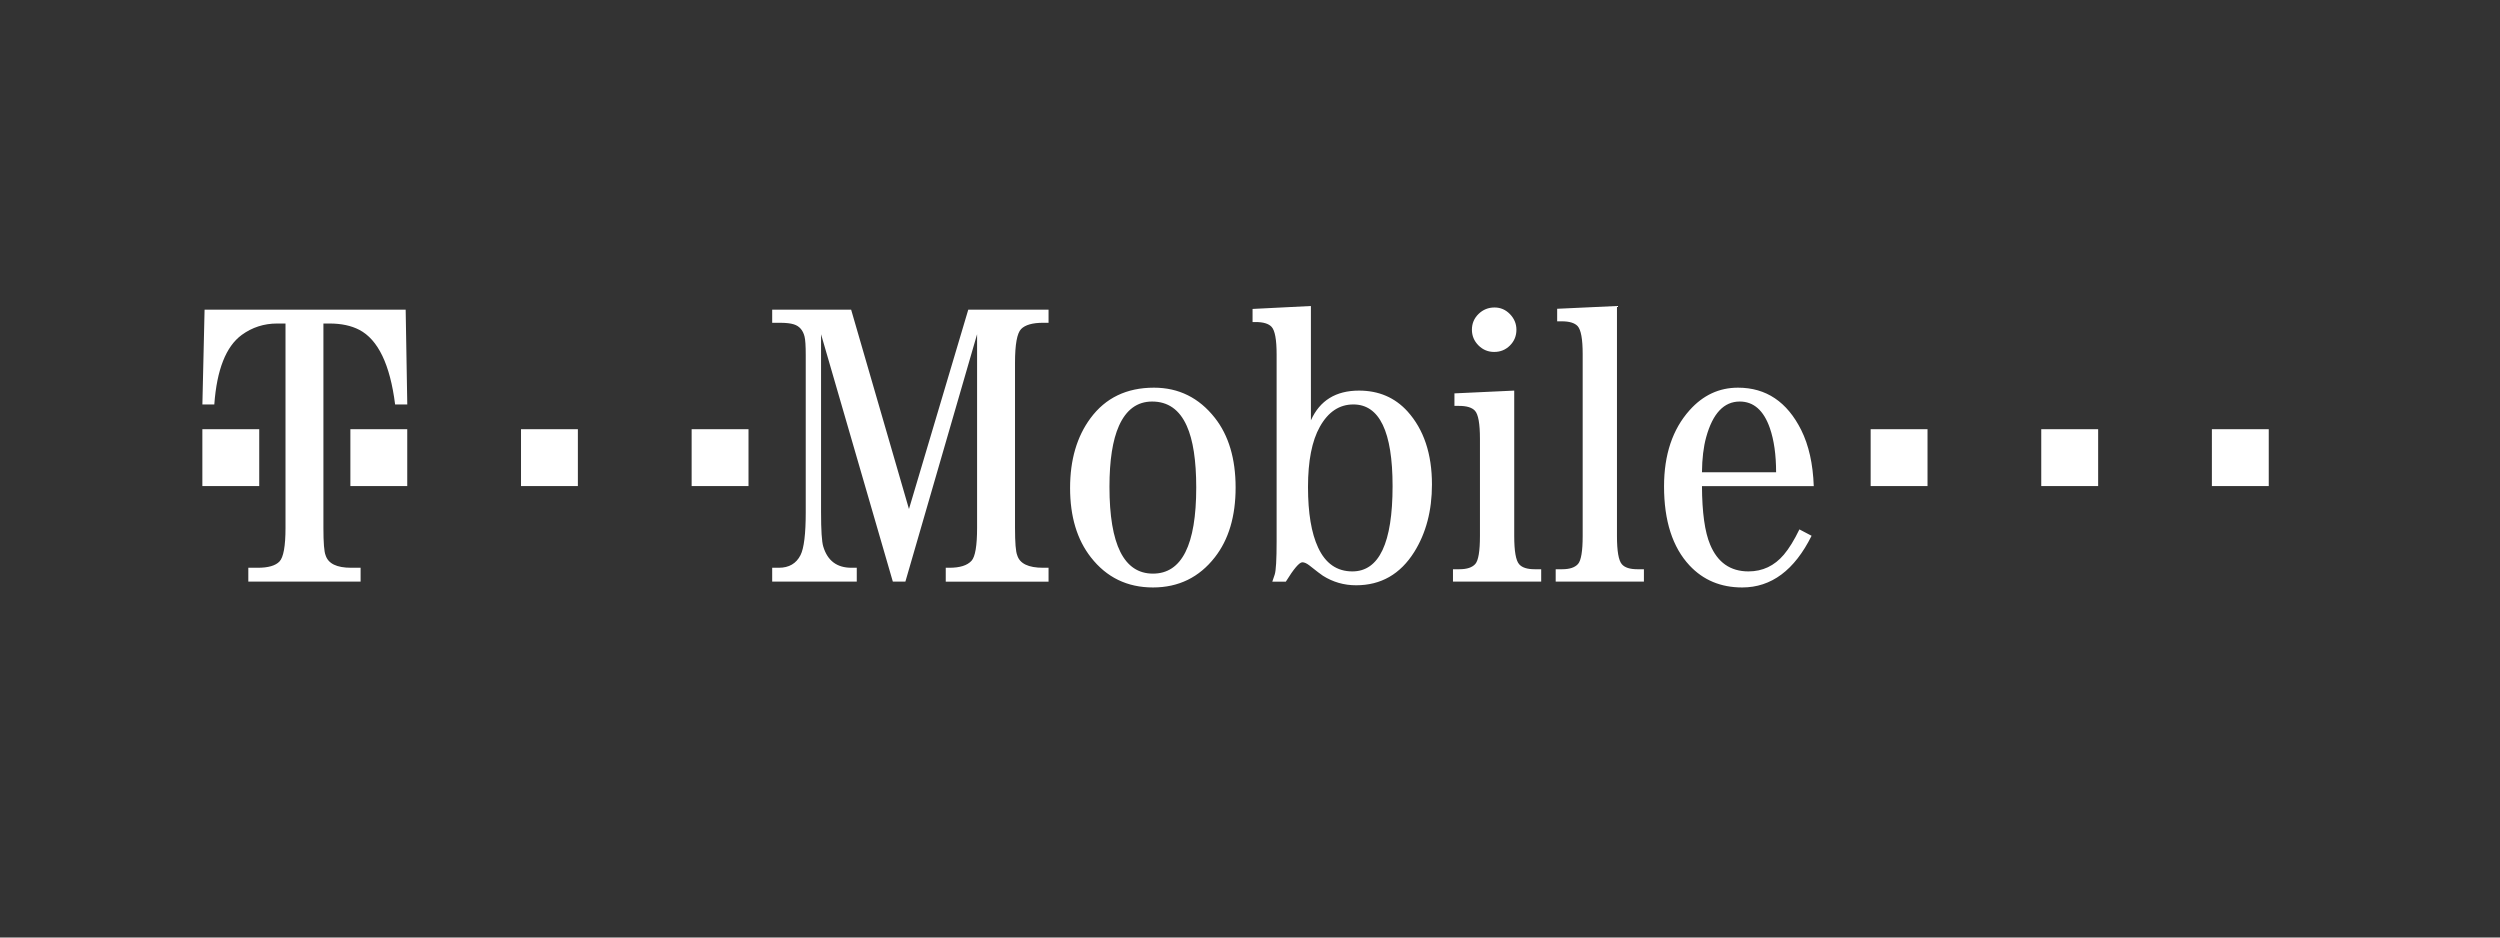 <svg viewBox="0 0 800 300" xmlns="http://www.w3.org/2000/svg"><rect x="0" y="0" width="800" height="300" fill="#333333" stroke="none"/><g clip-rule="evenodd" fill="#fff" fill-rule="evenodd"><path d="M103.492 103.526v65.421c0 4.73.236 7.649.701 8.75.845 2.664 3.563 3.986 8.144 3.986h3.055v4.439H79.461v-4.439h3.056c3.307 0 5.603-.657 6.899-1.987 1.295-1.331 1.946-4.917 1.946-10.75v-65.421h-2.676c-4.201 0-7.98 1.217-11.329 3.649-5.045 3.7-7.972 11.12-8.779 22.249h-3.815l.701-30.335h64.349l.515 30.335h-3.893c-1.617-12.773-5.439-20.731-11.471-23.88-2.599-1.345-5.761-2.018-9.498-2.018h-1.974z"/><path d="M64.756 137.353h18.197v18.197H64.756zm47.365 0h18.198v18.197h-18.198zm54.601 0h18.198v18.197h-18.198zm54.601 0h18.199v18.197h-18.199zm377.285 0h18.198v18.197h-18.198zm54.593 0h18.206v18.197h-18.206zm54.602 0H726v18.197h-18.197zm-418.081 48.77h-4.014l-22.973-79.163v56.92c0 5.812.237 9.483.702 11.001 1.359 4.544 4.365 6.803 9.01 6.803h1.716v4.439h-27.065v-4.439h2.126c3.255 0 5.569-1.345 6.942-4.057 1.11-2.203 1.667-6.777 1.667-13.725v-50.258c0-2.999-.13-4.995-.388-5.968-.515-2.033-1.645-3.32-3.405-3.879-1.023-.336-2.526-.507-4.502-.507h-2.44v-4.201h25.261l18.506 63.797 18.979-63.797h25.689v4.201h-1.738c-3.384 0-5.733.672-7.041 2.002-1.303 1.333-1.954 4.925-1.954 10.772v52.854c0 4.702.229 7.627.709 8.766.809 2.669 3.57 4 8.286 4h1.738v4.439h-32.896v-4.439h1.146c3.362 0 5.73-.736 7.091-2.225 1.195-1.308 1.79-4.829 1.79-10.554v-61.959zm90.046-49.829c2.018 4.479 3.026 11.064 3.026 19.729 0 18.356-4.615 27.538-13.846 27.538-9.283 0-13.92-9.269-13.92-27.789 0-8.465 1.011-14.948 3.026-19.478 2.319-5.203 5.863-7.802 10.628-7.802 5.073 0 8.767 2.599 11.086 7.802zm-30.821-2.455c-4.351 5.889-6.52 13.323-6.52 22.311 0 9.124 2.217 16.517 6.648 22.184 5.024 6.44 11.643 9.654 19.874 9.654 8.171 0 14.778-3.214 19.8-9.654 4.43-5.667 6.648-13.102 6.648-22.312 0-9.245-2.217-16.68-6.648-22.314-5.067-6.432-11.564-9.653-19.486-9.653-8.731.001-15.5 3.264-20.316 9.784zm96.678 21.698c0 18.212-4.295 27.314-12.867 27.314-4.945 0-8.603-2.54-10.964-7.635-2.16-4.63-3.232-11.078-3.232-19.364 0-8.366 1.26-14.792 3.799-19.3 2.662-4.752 6.233-7.128 10.712-7.128 8.365-.001 12.552 8.708 12.552 26.113zM419.49 97.923l-18.671.937v4.193h.974c2.454 0 4.165.515 5.109 1.532 1.082 1.152 1.617 4.107 1.617 8.866v59.782c0 5.869-.206 9.425-.623 10.656-.229.68-.486 1.424-.758 2.234h4.331c2.548-4.123 4.306-6.192 5.288-6.192.629 0 1.382.337 2.232.994 2.247 1.789 3.694 2.893 4.331 3.306 3.227 2.041 6.769 3.057 10.633 3.057 7.944 0 14.141-3.544 18.6-10.649 3.777-6.033 5.673-13.238 5.673-21.612 0-9.796-2.611-17.596-7.828-23.385-4.028-4.43-9.203-6.65-15.514-6.65-7.423 0-12.553 3.171-15.394 9.512zm65.063 27.07v46.538c0 4.822.521 7.828 1.575 9.023.922 1.073 2.576 1.602 4.979 1.602h2.075v3.966h-28.229v-3.966h2.074c2.398 0 4.094-.564 5.082-1.696.98-1.129 1.475-4.107 1.475-8.937v-31.13c0-4.824-.537-7.814-1.61-8.965-.937-1.025-2.633-1.539-5.073-1.539h-1.481v-4.007zm-6.289-26.597c1.902 0 3.541.707 4.923 2.124 1.373 1.424 2.069 3.086 2.069 4.988 0 1.99-.695 3.68-2.069 5.053-1.382 1.382-3.063 2.061-5.051 2.061-1.956 0-3.624-.693-5.025-2.09-1.395-1.403-2.097-3.07-2.097-5.024 0-1.988.711-3.671 2.135-5.051 1.414-1.376 3.124-2.061 5.115-2.061zm39.165-.473v73.609c0 4.822.521 7.828 1.566 9.023.923 1.073 2.584 1.602 4.98 1.602h2.077v3.966H497.82v-3.966h2.083c2.391 0 4.086-.564 5.074-1.696.982-1.129 1.48-4.107 1.48-8.929v-58.273c0-4.73-.535-7.7-1.608-8.895-.946-1.025-2.635-1.54-5.074-1.54h-1.482v-4.015zm27.2 53.198c.043-4.365.487-8.1 1.346-11.214 2.103-7.613 5.674-11.415 10.741-11.415 4.45 0 7.664 2.828 9.639 8.496 1.331 3.85 1.996 8.558 1.996 14.133zm31.759-13.518c-4.51-9.024-11.25-13.547-20.224-13.547-6.047 0-11.206 2.411-15.506 7.228-5.446 6.098-8.164 14.211-8.164 24.36 0 11.035 2.718 19.478 8.164 25.312 4.386 4.685 9.997 7.032 16.845 7.032 9.317 0 16.716-5.509 22.206-16.536l-3.9-2.047c-1.66 3.443-3.327 6.141-4.98 8.094-3.026 3.571-6.8 5.352-11.315 5.352-5.789 0-9.881-2.854-12.264-8.564-1.711-4.044-2.577-10.291-2.62-18.728h35.773c-.25-7.114-1.597-13.105-4.015-17.956z"/></g></svg>